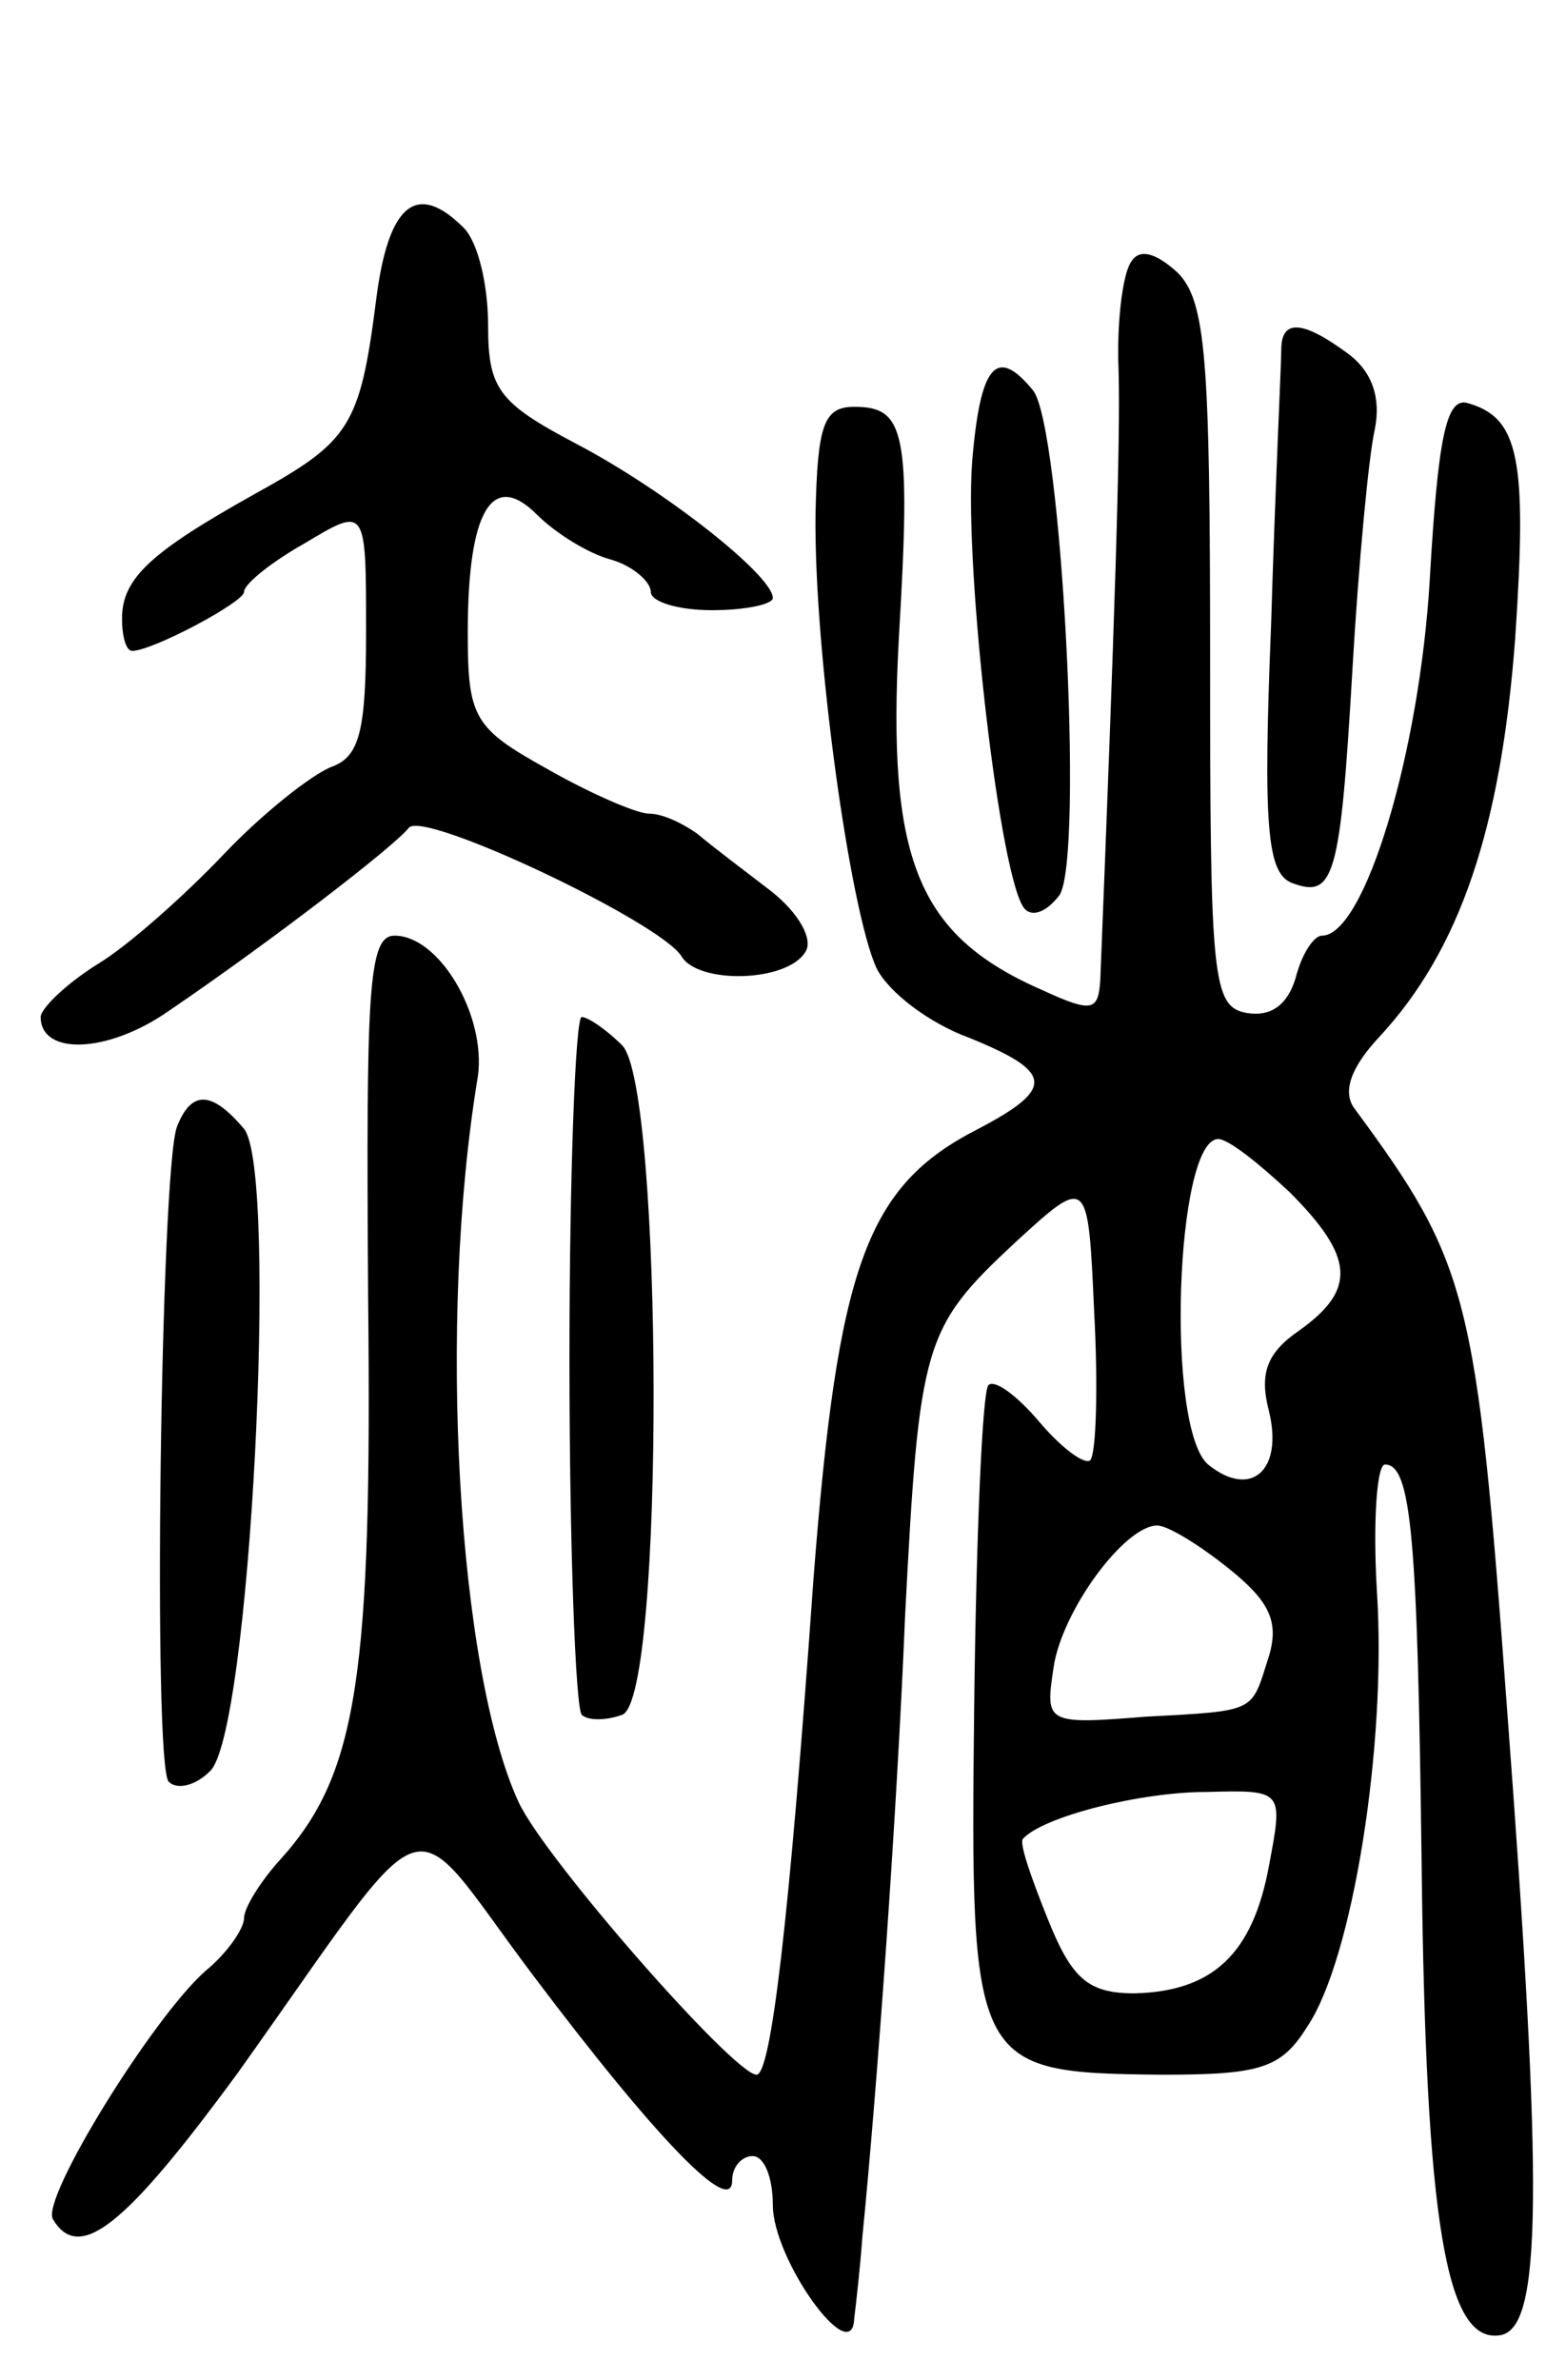 <svg version="1.0" xmlns="http://www.w3.org/2000/svg"
 width="77pt" height="117pt" viewBox="0 0 77 117"
 preserveAspectRatio="xMidYMid meet">
<g transform="translate(0,117) scale(0.1,-0.1)"
fill="#000000" stroke="none">
<path d="M185 1023 c-8 -63 -13 -70 -60 -96 -50 -28 -65 -41 -65 -61 0 -9 2
-16 5 -16 10 0 55 24 55 29 0 4 14 15 30 24 30 18 30 18 30 -43 0 -49 -3 -62
-17 -67 -10 -4 -34 -23 -53 -43 -19 -20 -47 -45 -62 -54 -16 -10 -28 -22 -28
-26 0 -19 33 -18 63 3 50 34 111 81 118 90 7 9 123 -46 134 -63 8 -14 52 -13
61 2 4 6 -3 19 -17 30 -13 10 -29 22 -36 28 -7 5 -17 10 -24 10 -6 0 -29 10
-50 22 -36 20 -39 25 -39 67 0 60 12 80 34 58 9 -9 25 -19 36 -22 11 -3 20
-11 20 -16 0 -5 14 -9 30 -9 17 0 30 3 30 6 0 11 -53 53 -97 76 -38 20 -43 27
-43 58 0 20 -5 41 -12 48 -23 23 -37 12 -43 -35z"/>
<path d="M556 1041 c-4 -6 -7 -30 -6 -53 1 -35 -2 -125 -9 -300 -1 -15 -4 -16
-28 -5 -62 27 -77 64 -71 174 6 101 3 113 -22 113 -15 0 -18 -9 -19 -52 -1
-67 17 -196 30 -224 6 -12 26 -27 45 -34 42 -17 43 -25 5 -45 -55 -28 -69 -67
-81 -221 -12 -170 -21 -244 -28 -244 -11 0 -104 106 -117 134 -30 65 -40 237
-20 357 4 30 -19 69 -41 69 -13 0 -14 -27 -13 -177 2 -186 -5 -235 -43 -277
-10 -11 -18 -24 -18 -29 0 -5 -8 -17 -19 -26 -26 -23 -81 -112 -75 -122 13
-22 36 -3 91 72 99 139 81 133 145 48 61 -81 98 -119 98 -101 0 7 5 12 10 12
6 0 10 -11 10 -24 0 -27 39 -81 40 -56 1 8 3 26 4 40 7 70 17 207 21 305 7
135 9 142 54 184 36 33 36 33 39 -34 2 -37 1 -70 -2 -73 -3 -2 -14 6 -25 19
-11 13 -22 21 -25 18 -3 -3 -6 -74 -7 -158 -2 -178 -1 -180 92 -181 49 0 59 3
72 24 22 33 39 138 34 214 -2 34 0 62 4 62 13 0 16 -36 18 -196 2 -177 12
-237 39 -232 20 4 21 69 3 308 -15 204 -19 219 -75 295 -6 8 -2 20 12 35 40
43 60 103 67 196 6 89 2 109 -24 116 -10 2 -14 -18 -18 -87 -5 -85 -32 -175
-53 -175 -4 0 -10 -9 -13 -21 -4 -13 -12 -19 -24 -17 -17 3 -18 17 -18 175 0
146 -2 175 -16 189 -11 10 -19 12 -23 5z m78 -457 c32 -32 33 -48 5 -68 -16
-11 -20 -21 -15 -40 7 -29 -9 -43 -30 -26 -21 18 -16 160 5 160 5 0 20 -12 35
-26z m-30 -185 c20 -16 25 -26 20 -43 -9 -28 -5 -27 -61 -30 -49 -4 -49 -3
-45 24 4 28 35 70 51 70 5 0 20 -9 35 -21z m20 -146 c-8 -44 -28 -62 -66 -63
-23 0 -31 7 -43 37 -8 20 -14 37 -12 39 10 11 58 23 90 23 38 1 38 1 31 -36z"/>
<path d="M630 998 c0 -7 -3 -68 -5 -135 -4 -99 -2 -122 10 -127 21 -8 24 2 30
105 3 52 8 105 11 118 3 15 -1 28 -13 37 -23 17 -33 17 -33 2z"/>
<path d="M478 943 c-4 -53 14 -208 26 -220 4 -4 11 -1 17 7 12 19 1 230 -13
248 -18 22 -26 13 -30 -35z"/>
<path d="M280 502 c0 -93 3 -171 6 -175 3 -3 12 -3 20 0 21 8 20 308 0 329 -8
8 -17 14 -20 14 -3 0 -6 -76 -6 -168z"/>
<path d="M87 616 c-8 -21 -12 -315 -4 -322 4 -4 13 -2 20 5 20 16 34 295 17
316 -16 19 -26 19 -33 1z"/>
</g>
</svg>
